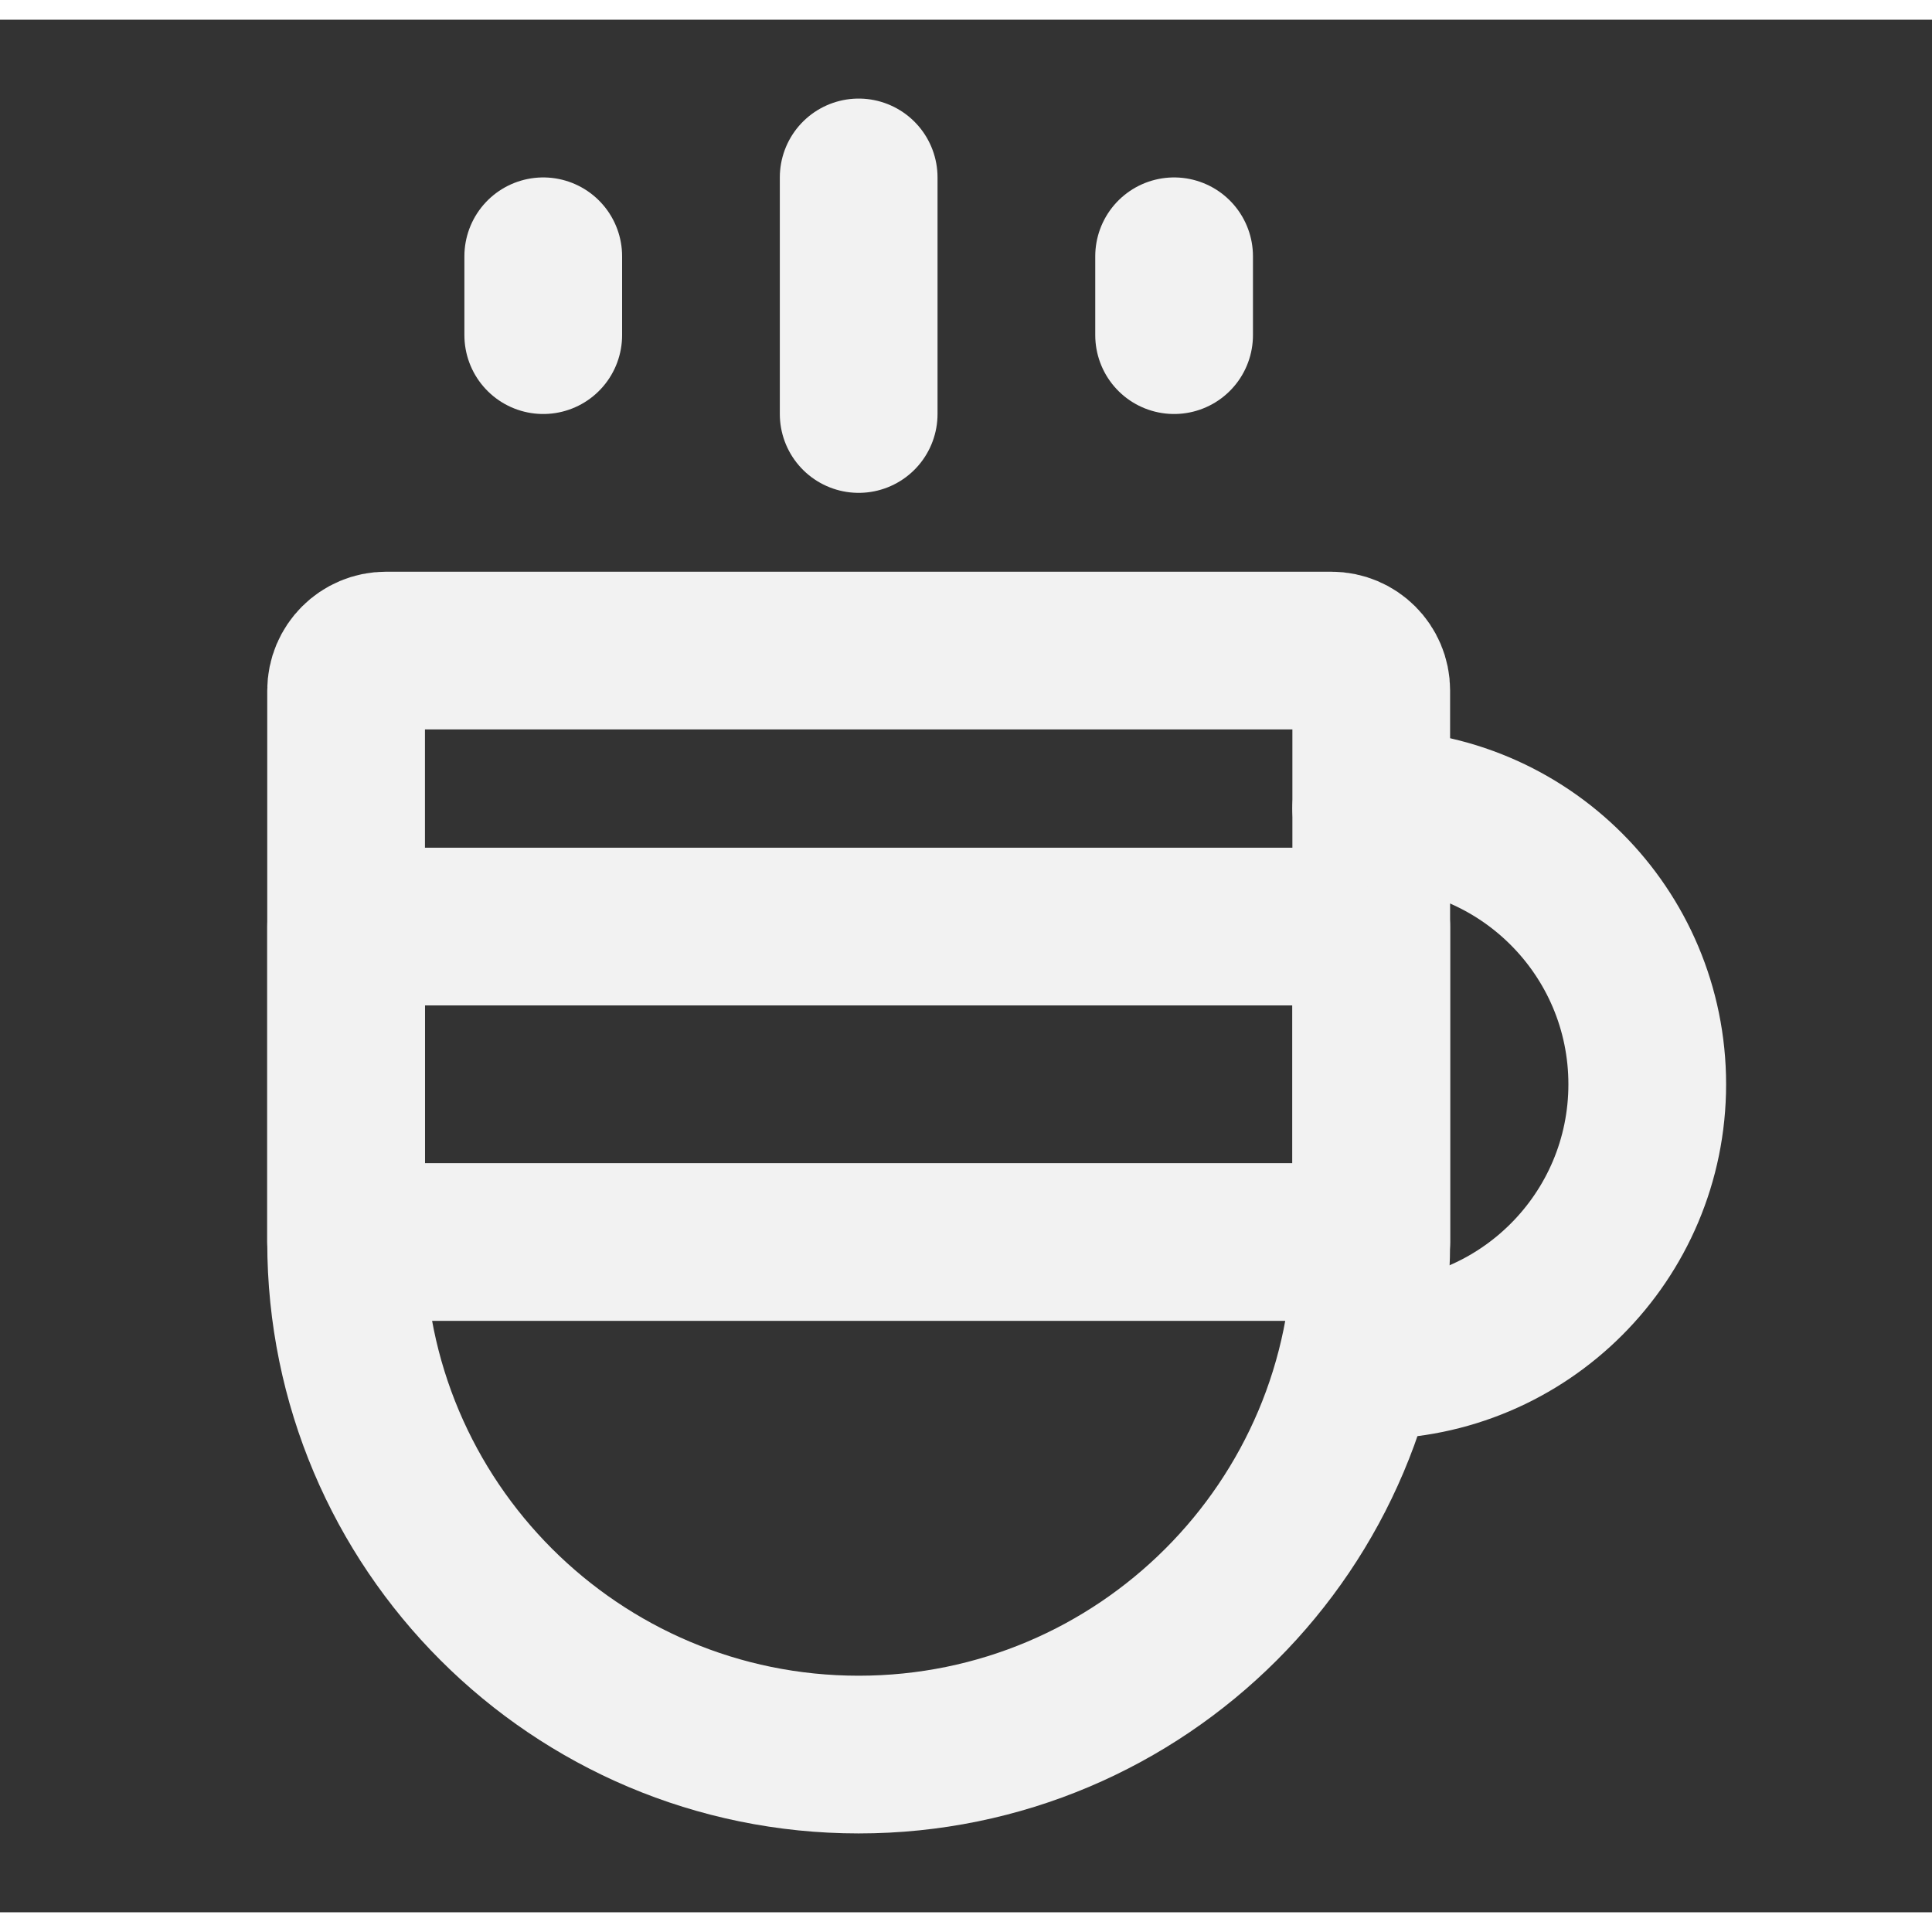 <?xml version="1.0" encoding="UTF-8"?><svg width="24" height="24" viewBox="0 0 49 48" fill="none" xmlns="http://www.w3.org/2000/svg"><rect x="0" y="0" width="49" height="48" fill="#333333" stroke="none"/><path d="M8.778 17.012C8.778 16.453 9.231 16 9.79 16H33.766C34.325 16 34.778 16.453 34.778 17.012V31C34.778 38.18 28.957 44 21.778 44V44C14.598 44 8.778 38.18 8.778 31V17.012Z" stroke="#F2F2F2" stroke-width="4"/><rect x="8.778" y="23" width="26" height="8" fill="none" stroke="#F2F2F2" stroke-width="4" stroke-linecap="round" stroke-linejoin="round"/><path d="M21.778 4V10" stroke="#F2F2F2" stroke-width="4" stroke-linecap="round" stroke-linejoin="round"/><path d="M13.778 6V8" stroke="#F2F2F2" stroke-width="4" stroke-linecap="round" stroke-linejoin="round"/><path d="M29.778 6V8" stroke="#F2F2F2" stroke-width="4" stroke-linecap="round" stroke-linejoin="round"/><path d="M34.778 34C38.644 34 41.778 30.866 41.778 27C41.778 23.134 38.644 20 34.778 20" stroke="#F2F2F2" stroke-width="4" stroke-linecap="round"/></svg>